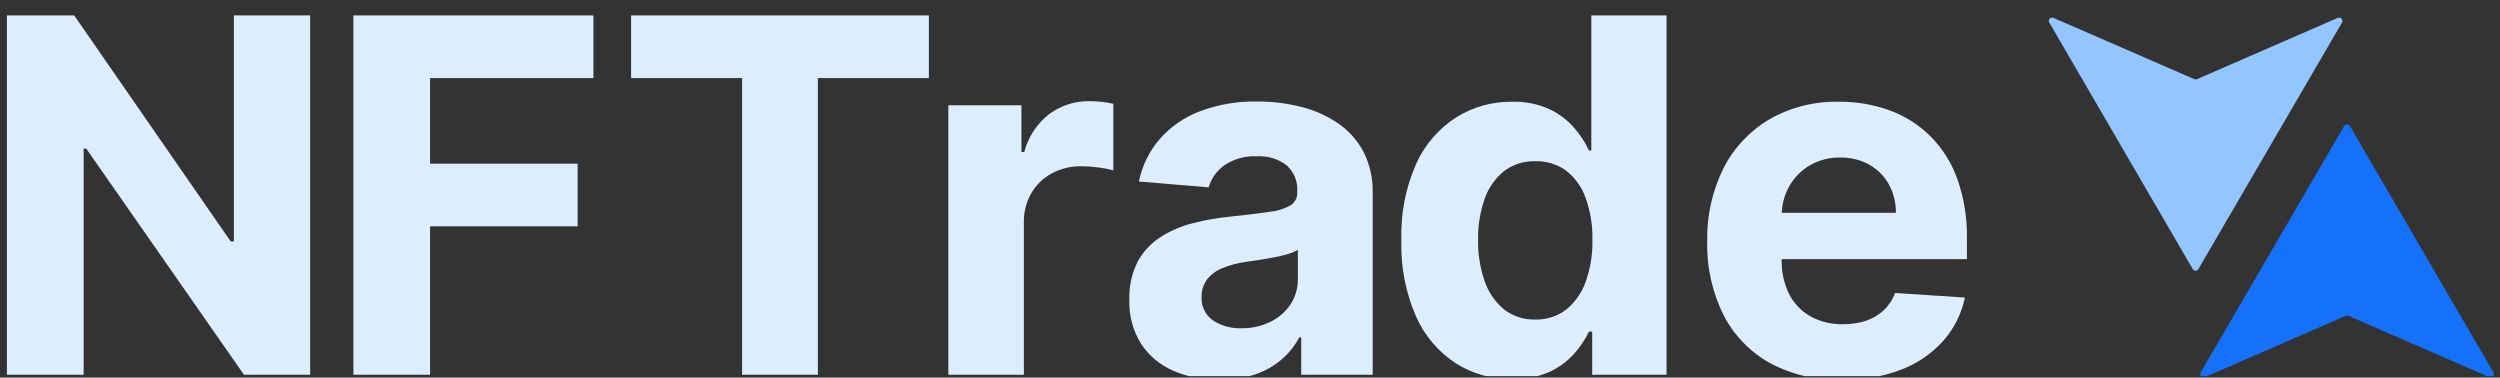 <svg xmlns="http://www.w3.org/2000/svg" width="192" height="29" viewBox="0 0 192 29" fill="none"><rect x="0" y="0" width="192" height="29" fill="#333333" stroke="none"/><g clip-path="url(#clip0_5984_188422)"><path d="M23.82 1.184V28.78H18.736L6.622 11.411H6.423V28.78H0.531V1.184H5.698L17.716 18.539H17.961V1.184H23.82Z" fill="#DCEEFE"></path><path d="M27.143 28.78V1.184H45.574V5.995H33.029V12.57H44.359V17.381H33.029V28.78H27.143Z" fill="#DCEEFE"></path><path d="M48.469 5.995V1.184H71.337V5.995H62.812V28.78H56.993V5.995H48.469Z" fill="#DCEEFE"></path><path d="M72.832 28.78V8.083H78.447V11.676H78.665C78.96 10.52 79.634 9.493 80.582 8.757C81.477 8.098 82.566 7.751 83.681 7.769C83.995 7.77 84.308 7.788 84.619 7.823C84.917 7.852 85.212 7.902 85.503 7.971V13.082C85.132 12.98 84.753 12.907 84.37 12.862C83.933 12.802 83.493 12.771 83.051 12.768C82.262 12.755 81.482 12.942 80.785 13.311C80.129 13.665 79.584 14.19 79.208 14.829C78.814 15.512 78.615 16.288 78.633 17.075V28.78H72.832Z" fill="#DCEEFE"></path><path d="M93.671 29.171C92.447 29.192 91.233 28.955 90.109 28.475C89.1 28.041 88.242 27.324 87.639 26.413C87.004 25.389 86.689 24.201 86.733 22.999C86.699 21.996 86.919 21 87.371 20.102C87.782 19.338 88.38 18.689 89.112 18.216C89.882 17.724 90.729 17.36 91.618 17.138C92.589 16.89 93.579 16.719 94.577 16.626C95.786 16.5 96.765 16.381 97.514 16.267C98.081 16.212 98.63 16.041 99.127 15.764C99.291 15.655 99.424 15.506 99.512 15.331C99.6 15.156 99.641 14.962 99.63 14.767V14.686C99.653 14.317 99.592 13.948 99.452 13.605C99.313 13.262 99.098 12.955 98.824 12.705C98.173 12.201 97.359 11.952 96.535 12.004C95.653 11.957 94.78 12.195 94.047 12.682C93.457 13.099 93.026 13.7 92.823 14.389L87.467 13.94C87.713 12.733 88.265 11.608 89.071 10.67C89.91 9.72 90.971 8.989 92.162 8.541C93.568 8.019 95.061 7.766 96.562 7.796C97.687 7.791 98.807 7.927 99.898 8.2C100.912 8.447 101.875 8.871 102.739 9.453C103.56 10.01 104.234 10.756 104.701 11.627C105.205 12.61 105.452 13.701 105.422 14.802V28.78H99.934V25.91H99.78C99.44 26.558 98.978 27.136 98.42 27.612C97.825 28.119 97.138 28.508 96.394 28.758C95.516 29.046 94.596 29.185 93.671 29.171ZM95.329 25.209C96.115 25.225 96.893 25.051 97.595 24.702C98.217 24.395 98.746 23.93 99.127 23.354C99.499 22.769 99.69 22.088 99.676 21.396V19.186C99.445 19.324 99.196 19.43 98.937 19.501C98.624 19.595 98.271 19.68 97.881 19.757C97.491 19.833 97.106 19.9 96.716 19.959L95.656 20.116C95.049 20.198 94.455 20.356 93.888 20.587C93.425 20.77 93.017 21.068 92.706 21.454C92.418 21.844 92.269 22.319 92.284 22.802C92.262 23.149 92.33 23.496 92.48 23.81C92.631 24.125 92.86 24.396 93.145 24.598C93.79 25.025 94.555 25.238 95.329 25.209Z" fill="#DCEEFE"></path><path d="M116.095 29.112C114.572 29.131 113.077 28.708 111.794 27.895C110.451 27.013 109.394 25.765 108.749 24.302C107.949 22.46 107.565 20.467 107.625 18.463C107.556 16.427 107.951 14.402 108.78 12.539C109.441 11.088 110.512 9.857 111.862 8.995C113.131 8.21 114.599 7.8 116.095 7.814C117.105 7.78 118.109 7.98 119.027 8.398C119.756 8.746 120.405 9.242 120.93 9.853C121.374 10.37 121.746 10.944 122.036 11.56H122.213V1.184H127.991V28.78H122.281V25.465H122.036C121.736 26.083 121.35 26.656 120.89 27.168C120.351 27.768 119.692 28.25 118.954 28.582C118.052 28.966 117.076 29.147 116.095 29.112ZM117.908 24.54C118.764 24.564 119.603 24.295 120.282 23.776C120.969 23.215 121.487 22.477 121.778 21.643C122.146 20.609 122.322 19.518 122.299 18.423C122.322 17.331 122.147 16.245 121.782 15.216C121.495 14.388 120.977 13.659 120.287 13.114C119.599 12.612 118.761 12.354 117.908 12.382C117.04 12.354 116.19 12.626 115.501 13.15C114.816 13.708 114.303 14.445 114.019 15.278C113.667 16.289 113.497 17.354 113.516 18.423C113.497 19.506 113.67 20.584 114.028 21.607C114.312 22.447 114.825 23.194 115.51 23.763C116.193 24.292 117.041 24.567 117.908 24.54Z" fill="#DCEEFE"></path><path d="M141.473 29.184C139.543 29.236 137.632 28.787 135.931 27.882C134.399 27.028 133.158 25.743 132.364 24.19C131.492 22.429 131.063 20.486 131.113 18.526C131.071 16.585 131.5 14.662 132.364 12.92C133.153 11.359 134.377 10.055 135.89 9.161C137.516 8.235 139.367 7.769 141.242 7.814C142.555 7.802 143.859 8.022 145.094 8.465C146.267 8.889 147.333 9.558 148.221 10.428C149.152 11.356 149.865 12.475 150.31 13.707C150.837 15.189 151.09 16.753 151.058 18.324V19.9H133.42V16.343H145.602C145.617 15.576 145.429 14.819 145.058 14.147C144.705 13.518 144.184 12.998 143.553 12.642C142.875 12.269 142.108 12.081 141.333 12.098C140.514 12.082 139.707 12.288 138.999 12.696C138.338 13.082 137.792 13.635 137.417 14.299C137.031 14.986 136.83 15.759 136.833 16.545V19.914C136.804 20.83 136.997 21.74 137.394 22.568C137.758 23.291 138.329 23.89 139.035 24.293C139.804 24.713 140.672 24.922 141.55 24.899C142.15 24.906 142.747 24.815 143.318 24.63C143.825 24.462 144.289 24.186 144.677 23.821C145.064 23.452 145.362 23.001 145.547 22.501L150.904 22.851C150.651 24.087 150.076 25.236 149.236 26.184C148.35 27.165 147.241 27.922 146 28.394C144.556 28.94 143.019 29.209 141.473 29.184Z" fill="#DCEEFE"></path><path d="M191.5 28.605L180.479 9.687C180.457 9.646 180.424 9.613 180.384 9.589C180.344 9.566 180.299 9.553 180.252 9.553C180.206 9.553 180.16 9.566 180.12 9.589C180.081 9.613 180.048 9.646 180.026 9.687L169.013 28.605C168.986 28.651 168.974 28.705 168.98 28.758C168.986 28.811 169.008 28.861 169.045 28.901C169.081 28.941 169.129 28.968 169.182 28.978C169.235 28.989 169.29 28.982 169.339 28.96L180.152 24.257C180.185 24.241 180.221 24.233 180.257 24.233C180.293 24.233 180.328 24.241 180.361 24.257L191.174 28.96C191.223 28.982 191.278 28.989 191.331 28.978C191.384 28.968 191.432 28.941 191.469 28.901C191.505 28.861 191.528 28.811 191.533 28.758C191.539 28.705 191.528 28.651 191.5 28.605Z" fill="#1571FA"></path><path d="M179.867 1.732L168.845 20.65C168.823 20.691 168.79 20.724 168.75 20.748C168.711 20.771 168.665 20.783 168.619 20.783C168.572 20.783 168.527 20.771 168.487 20.748C168.447 20.724 168.414 20.691 168.392 20.65L157.384 1.732C157.356 1.686 157.344 1.633 157.349 1.579C157.354 1.526 157.376 1.475 157.412 1.435C157.448 1.395 157.496 1.367 157.549 1.356C157.601 1.345 157.657 1.351 157.706 1.373L168.524 6.08C168.555 6.095 168.59 6.103 168.626 6.103C168.661 6.103 168.696 6.095 168.728 6.08L179.541 1.373C179.59 1.352 179.645 1.347 179.697 1.359C179.749 1.371 179.797 1.398 179.832 1.438C179.868 1.477 179.891 1.527 179.897 1.579C179.903 1.632 179.893 1.686 179.867 1.732Z" fill="#93C5FE"></path></g><defs><clipPath id="clip0_5984_188422"><rect width="191" height="28" fill="white" transform="translate(0.531 0.888)"></rect></clipPath></defs></svg>